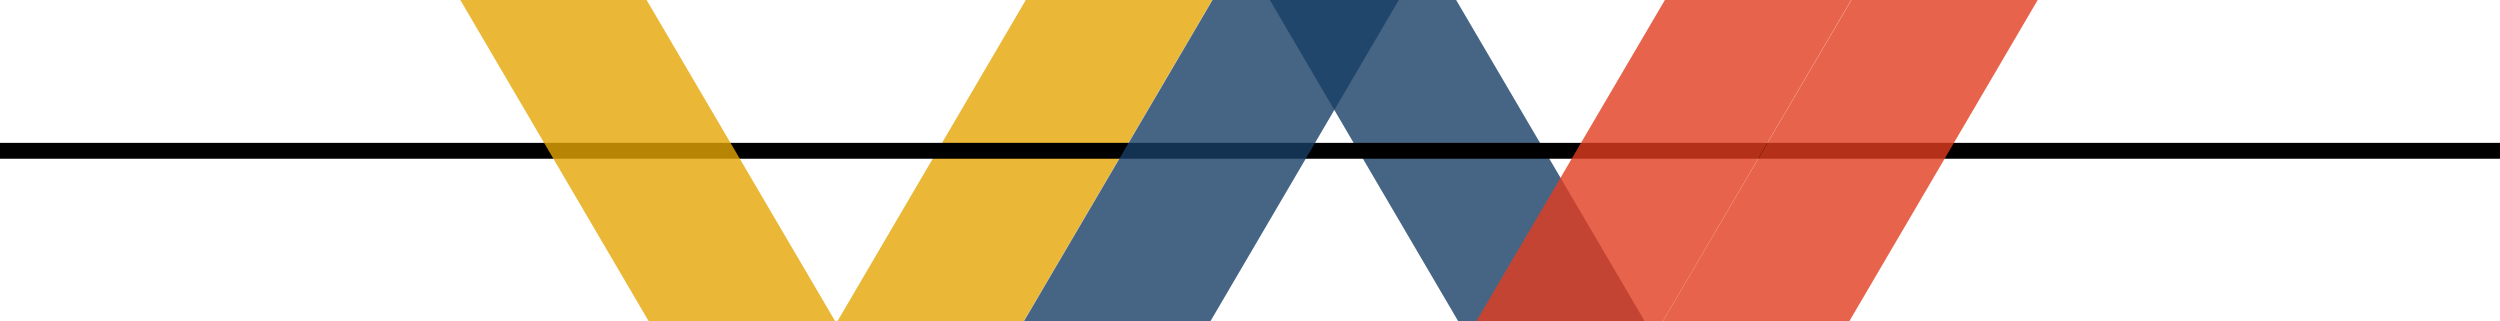 <svg width="630" height="81" viewBox="0 0 630 81" fill="none" xmlns="http://www.w3.org/2000/svg">
<path d="M211 81L258.5 -7.06296e-06L305.5 -6.50249e-06L257.948 81L211 81Z" fill="#E5A604" fill-opacity="0.8"/>
<path d="M320 -1.92102e-06L367.5 81L414.5 81L366.948 9.60511e-06L320 -1.92102e-06Z" fill="#183F66" fill-opacity="0.8"/>
<line x1="1.74846e-07" y1="38" x2="630" y2="38" stroke="black" stroke-width="4"/>
<path d="M116 -1.92102e-06L163.5 81L210.5 81L162.948 9.60511e-06L116 -1.92102e-06Z" fill="#E5A604" fill-opacity="0.8"/>
<path d="M352.5 -1.92102e-06L305 81L258 81L305.552 9.60511e-06L352.5 -1.92102e-06Z" fill="#183F66" fill-opacity="0.8"/>
<path d="M513.5 -1.92102e-06L466 81L419 81L466.552 9.60511e-06L513.5 -1.92102e-06Z" fill="#E23D1E" fill-opacity="0.8"/>
<path d="M466.5 -1.92102e-06L419 81L372 81L419.552 9.60511e-06L466.5 -1.92102e-06Z" fill="#E23D1E" fill-opacity="0.8"/>
</svg>
